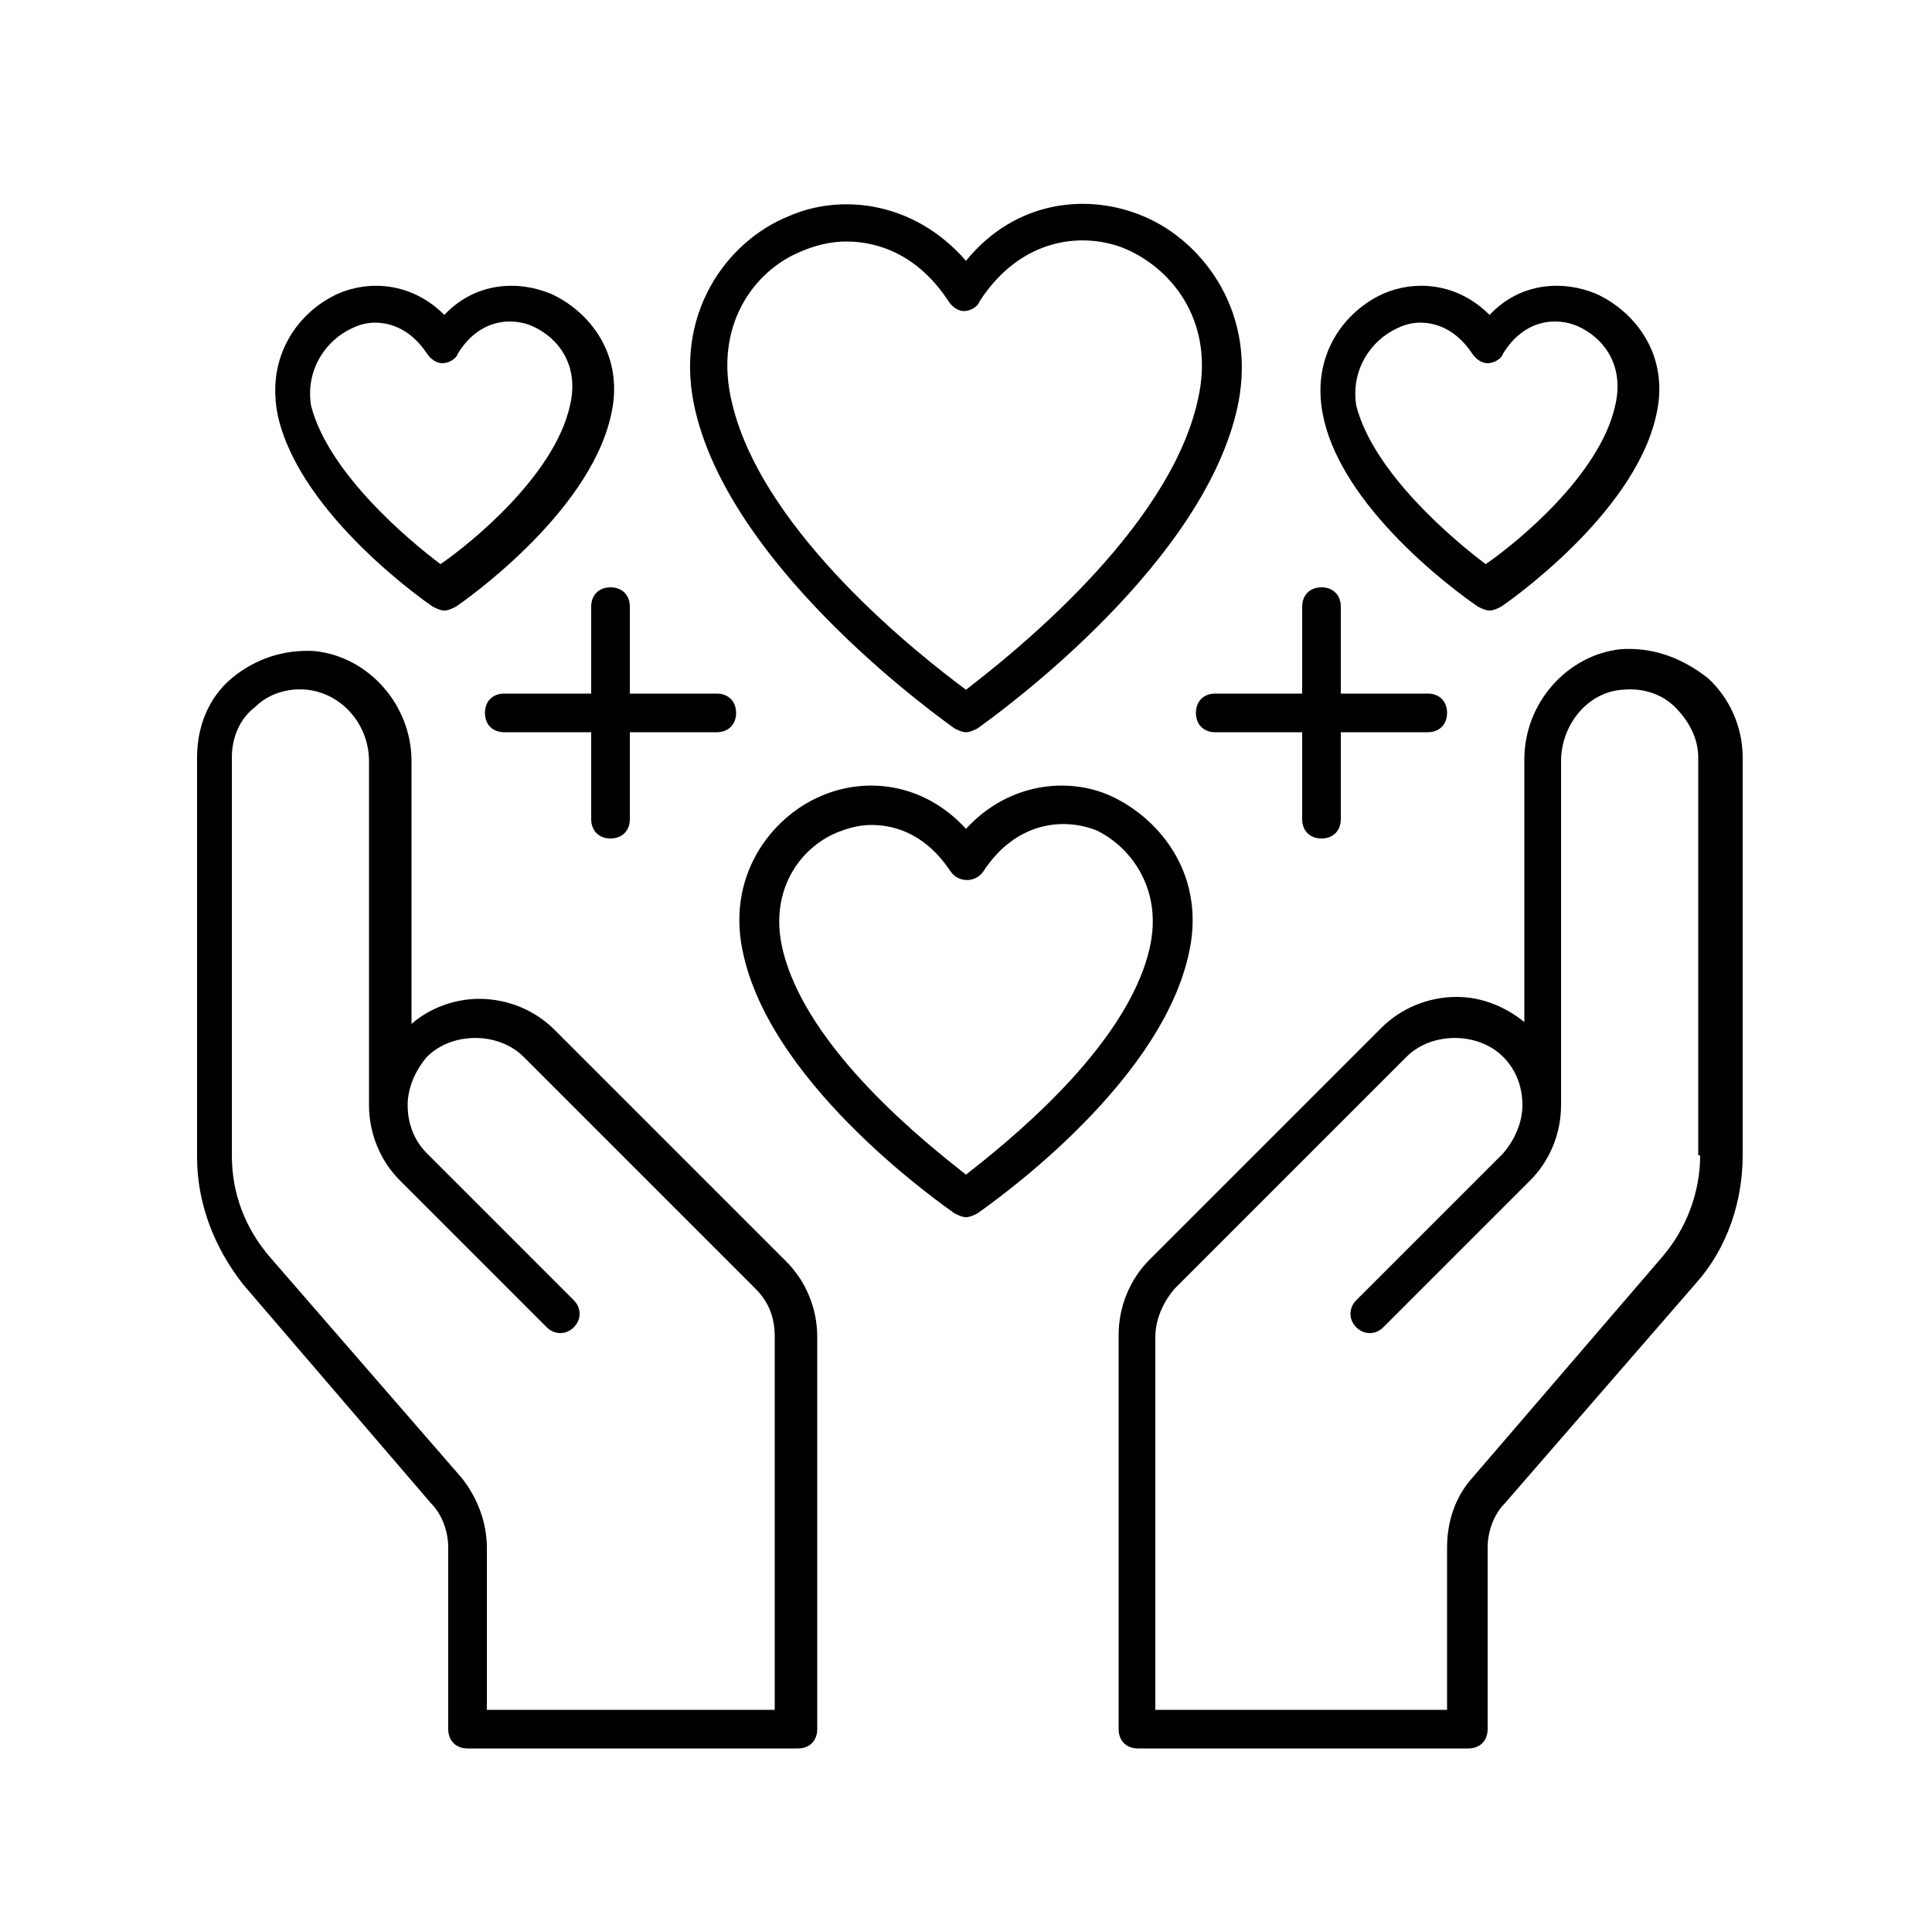 <svg version="1.1" xmlns="http://www.w3.org/2000/svg" x="0px" y="0px" viewBox="0 0 100 100">
<path d="M83.9,33.6c-2.8,0.3-5,2.8-5,5.7v13.6c-1-0.8-2.2-1.3-3.5-1.3c-1.5,0-2.9,0.6-3.9,1.6l-12,12c-1,1-1.6,2.4-1.6,3.9v20.4
	c0,0.6,0.4,1,1,1H76c0.6,0,1-0.4,1-1v-9.4c0-0.8,0.3-1.7,0.9-2.3l9.9-11.4c1.6-1.8,2.4-4.2,2.4-6.6V39.2c0-1.6-0.7-3.1-1.8-4.1
	C87,34,85.5,33.5,83.9,33.6z M88,59.8c0,1.9-0.7,3.8-2,5.3l-9.8,11.4c-0.9,1-1.3,2.3-1.3,3.6v8.4H59.8V69.2c0-0.9,0.4-1.8,1-2.5
	l12-12c1.3-1.3,3.7-1.3,5,0c0.7,0.7,1,1.6,1,2.5s-0.4,1.8-1,2.5l-7.6,7.6c-0.4,0.4-0.4,1,0,1.4s1,0.4,1.4,0l7.6-7.6
	c1-1,1.6-2.4,1.6-3.9l0,0l0,0V39.4c0-1.9,1.4-3.6,3.2-3.7c1-0.1,2,0.2,2.7,0.9s1.2,1.6,1.2,2.6v20.6H88z"/>
<path d="M22.3,77.8c0.6,0.6,0.9,1.5,0.9,2.3v9.4c0,0.6,0.4,1,1,1h17.1c0.6,0,1-0.4,1-1V69.2c0-1.5-0.6-2.9-1.6-3.9l-12-12
	c-1-1-2.4-1.6-3.9-1.6c-1.3,0-2.6,0.5-3.5,1.3V39.4c0-2.9-2.2-5.4-5-5.7c-1.6-0.1-3.1,0.4-4.3,1.4s-1.8,2.5-1.8,4.1v20.7
	c0,2.4,0.9,4.7,2.4,6.6L22.3,77.8z M12,39.2c0-1,0.4-2,1.2-2.6c0.7-0.7,1.7-1,2.7-0.9c1.8,0.2,3.2,1.8,3.2,3.7v17.8l0,0l0,0
	c0,1.5,0.6,2.9,1.6,3.9l7.6,7.6c0.4,0.4,1,0.4,1.4,0s0.4-1,0-1.4l-7.6-7.6c-0.7-0.7-1-1.6-1-2.5s0.4-1.8,1-2.5c1.3-1.3,3.7-1.3,5,0
	l12,12c0.7,0.7,1,1.5,1,2.5v19.3H25.2v-8.4c0-1.3-0.5-2.6-1.3-3.6L14,65.1c-1.3-1.5-2-3.3-2-5.3V39.2z"/>
<path d="M49.4,37.7c0.2,0.1,0.4,0.2,0.6,0.2s0.4-0.1,0.6-0.2C51,37.4,62,29.7,64,21.3c1.2-5-1.7-8.8-4.8-10.1
	c-2.8-1.2-6.6-0.9-9.2,2.3c-2.7-3.1-6.5-3.5-9.2-2.3c-3.2,1.3-6,5.1-4.8,10.1C38,29.7,49,37.4,49.4,37.7z M41.5,13
	c0.7-0.3,1.5-0.5,2.3-0.5c1.8,0,3.8,0.8,5.3,3.1c0.2,0.3,0.5,0.5,0.8,0.5s0.7-0.2,0.8-0.5c2.2-3.4,5.5-3.6,7.6-2.7
	c2.5,1.1,4.6,3.9,3.7,7.8c-1.5,6.8-9.8,13.3-12,15c-2.3-1.7-10.5-8.1-12.1-14.8C36.9,16.9,39,14,41.5,13z"/>
<path d="M57.5,41.2c-2.2-1-5.3-0.7-7.5,1.7c-2.2-2.4-5.2-2.7-7.5-1.7c-2.6,1.1-5,4.2-4,8.3c1.6,6.9,10.5,13,10.9,13.3
	c0.2,0.1,0.4,0.2,0.6,0.2s0.4-0.1,0.6-0.2c0.4-0.3,9.3-6.4,10.9-13.3C62.5,45.4,60.1,42.4,57.5,41.2z M59.5,49.1
	c-1.2,5.2-7.6,10.2-9.5,11.7c-1.9-1.5-8.3-6.5-9.5-11.7c-0.7-3,0.9-5.2,2.8-6c0.5-0.2,1.1-0.4,1.8-0.4c1.4,0,2.9,0.6,4.1,2.4
	c0.4,0.6,1.3,0.6,1.7,0c1.7-2.6,4.2-2.8,5.9-2.1C58.6,43.9,60.2,46.1,59.5,49.1z"/>
<path d="M22.4,31.4c0.2,0.1,0.4,0.2,0.6,0.2s0.4-0.1,0.6-0.2c0.3-0.2,6.8-4.7,8-9.8c0.8-3.2-1.1-5.5-3.1-6.4
	c-1.7-0.7-3.9-0.6-5.5,1.1c-1.7-1.7-3.9-1.8-5.5-1.1c-2,0.9-3.8,3.2-3.1,6.4C15.6,26.7,22.1,31.2,22.4,31.4z M18.2,17
	c0.4-0.2,0.8-0.3,1.2-0.3c0.9,0,1.9,0.4,2.7,1.6c0.2,0.3,0.5,0.5,0.8,0.5s0.7-0.2,0.8-0.5c1.1-1.8,2.8-1.9,3.9-1.4
	c1.3,0.6,2.4,2,1.9,4.1c-0.8,3.6-5.1,7.1-6.7,8.2C21.2,28,17,24.5,16.1,21C15.8,19.1,16.9,17.6,18.2,17z"/>
<path d="M76.5,31.4c0.2,0.1,0.4,0.2,0.6,0.2s0.4-0.1,0.6-0.2c0.3-0.2,6.8-4.7,8-9.8c0.8-3.2-1.1-5.5-3.1-6.4
	c-1.7-0.7-3.9-0.6-5.5,1.1c-1.7-1.7-3.9-1.8-5.5-1.1c-2,0.9-3.8,3.2-3.1,6.4C69.6,26.7,76.2,31.2,76.5,31.4z M72.3,17
	c0.4-0.2,0.8-0.3,1.2-0.3c0.9,0,1.9,0.4,2.7,1.6c0.2,0.3,0.5,0.5,0.8,0.5s0.7-0.2,0.8-0.5c1.1-1.8,2.8-1.9,3.9-1.4
	c1.3,0.6,2.4,2,1.9,4.1c-0.8,3.6-5.1,7.1-6.7,8.2c-1.6-1.2-5.8-4.7-6.7-8.2C69.9,19.1,71,17.6,72.3,17z"/>
<path d="M62.9,35.9c-0.6,0-1,0.4-1,1s0.4,1,1,1h4.5v4.5c0,0.6,0.4,1,1,1s1-0.4,1-1v-4.5h4.5c0.6,0,1-0.4,1-1s-0.4-1-1-1h-4.5v-4.5
	c0-0.6-0.4-1-1-1s-1,0.4-1,1v4.5H62.9z"/>
<path d="M30.6,31.4v4.5h-4.5c-0.6,0-1,0.4-1,1s0.4,1,1,1h4.5v4.5c0,0.6,0.4,1,1,1s1-0.4,1-1v-4.5h4.5c0.6,0,1-0.4,1-1s-0.4-1-1-1
	h-4.5v-4.5c0-0.6-0.4-1-1-1S30.6,30.8,30.6,31.4z"/>
</svg>
